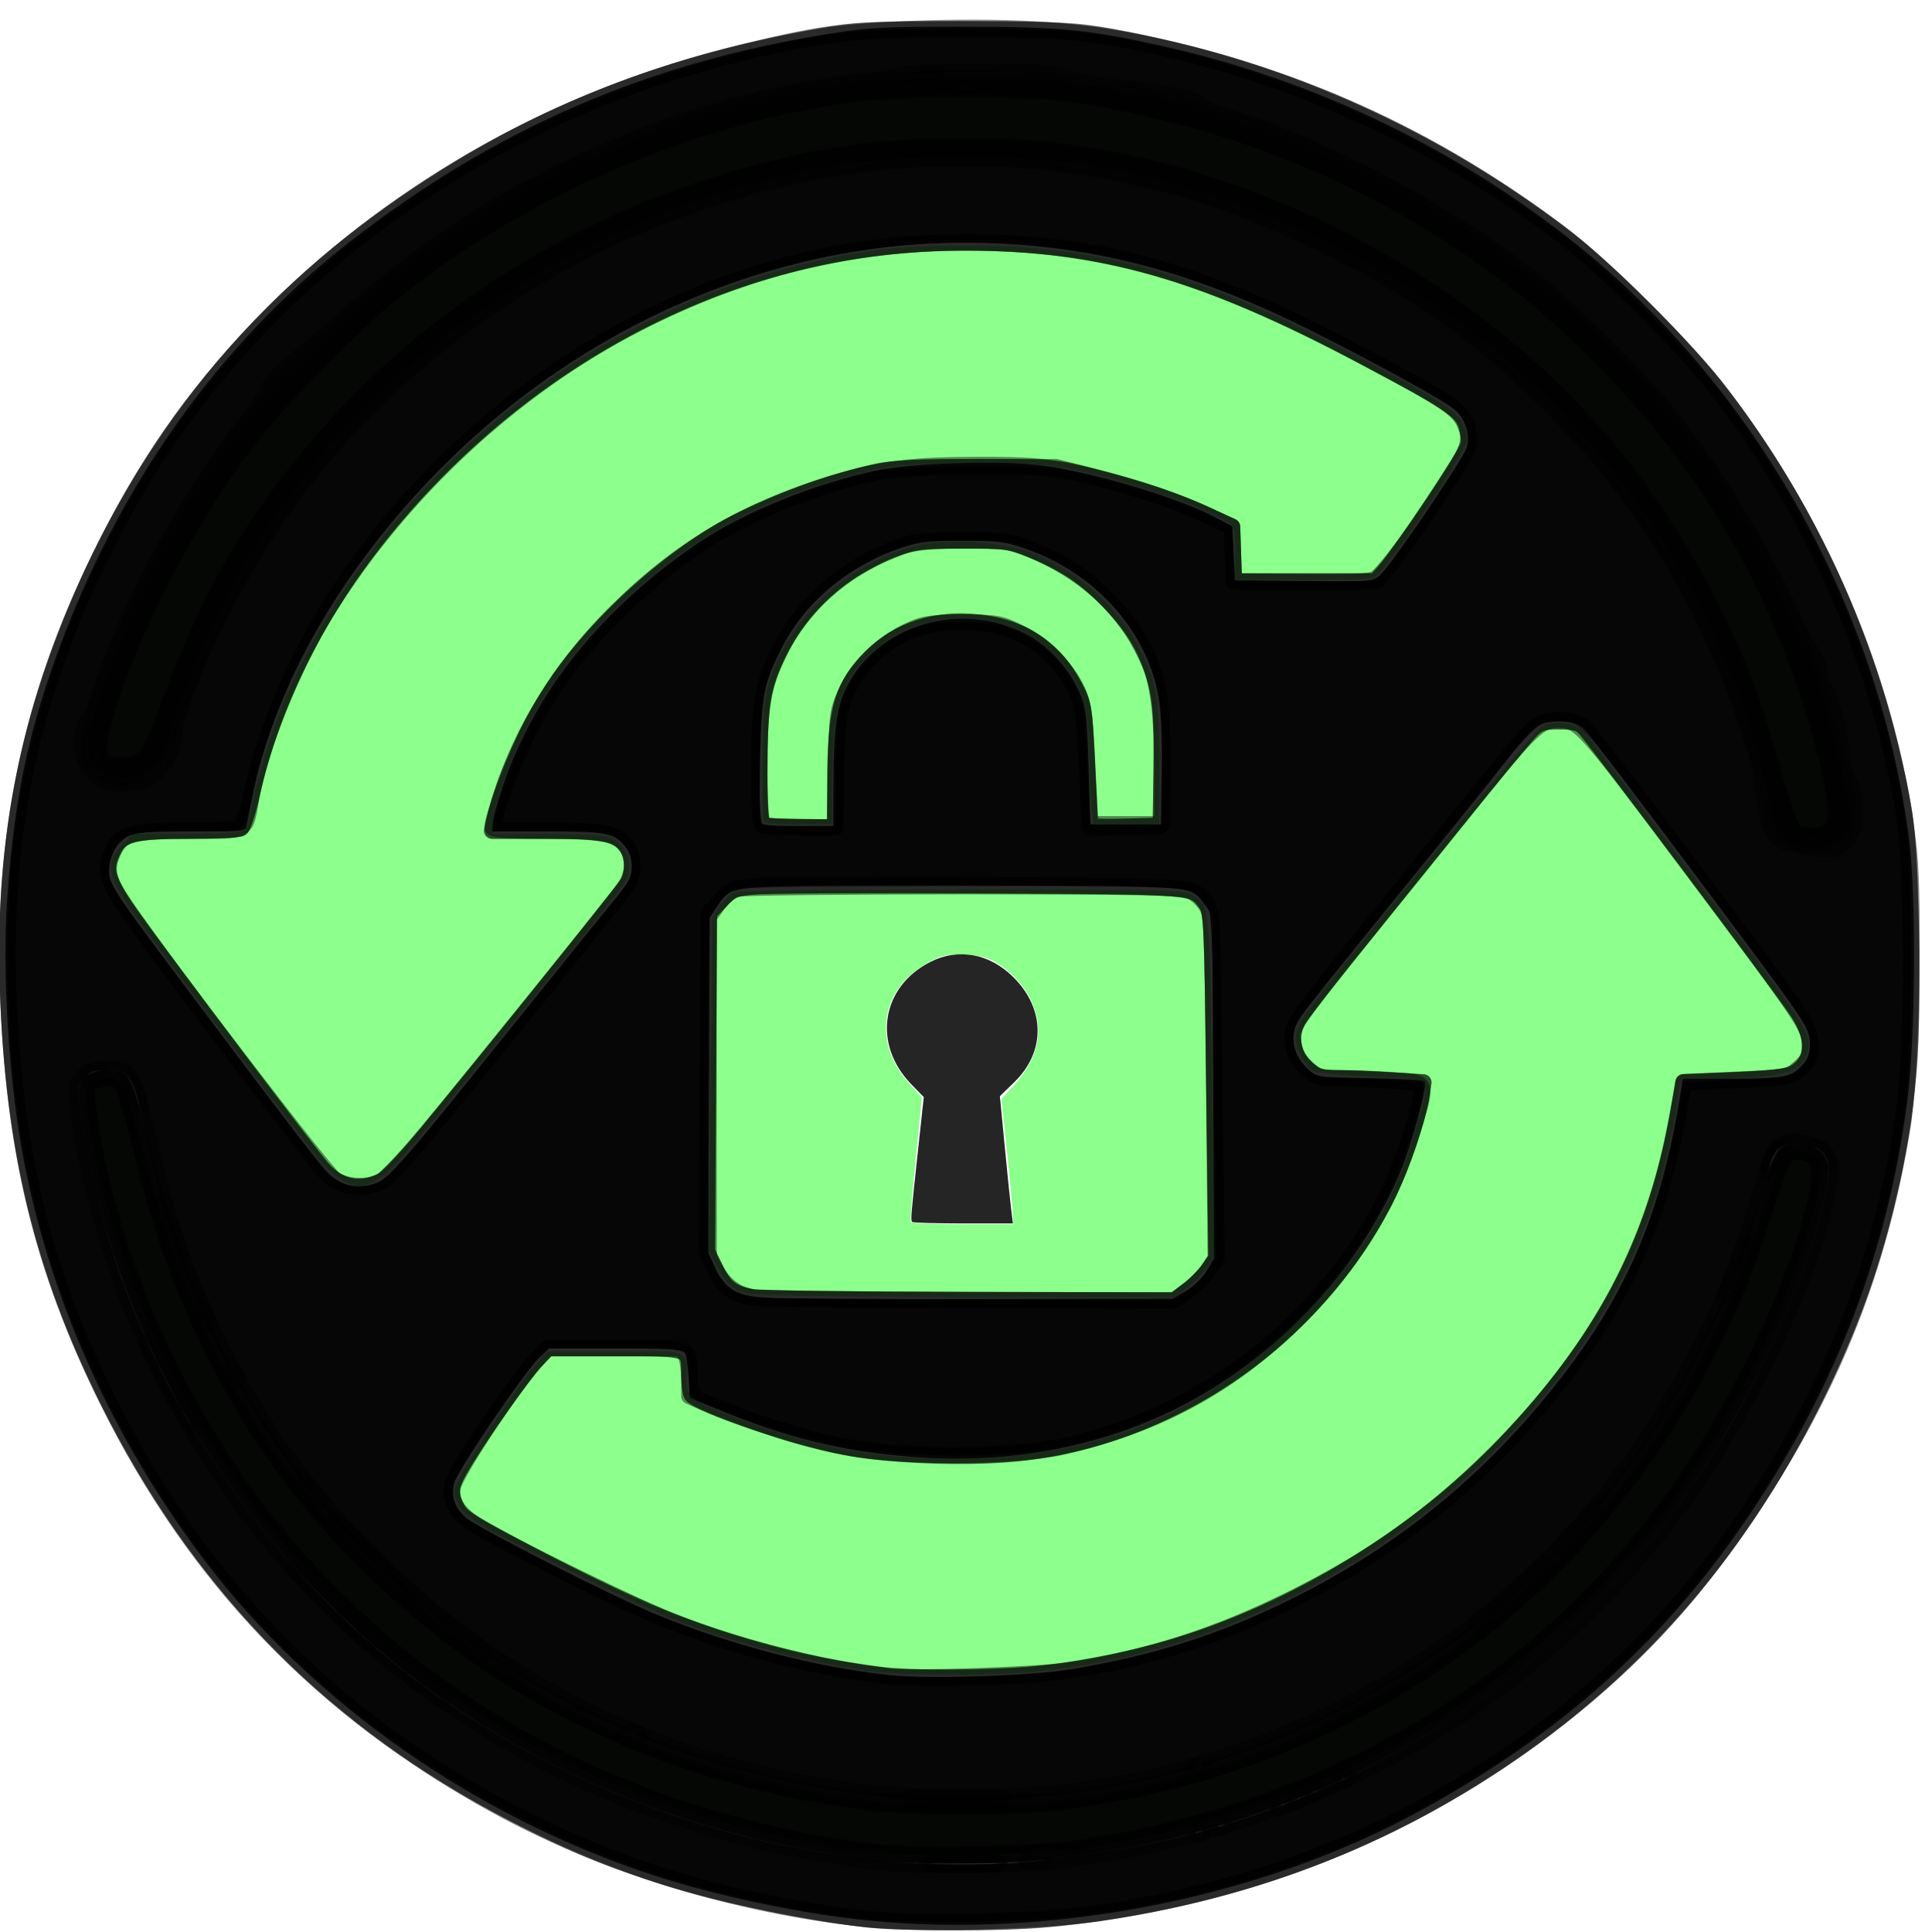 <?xml version="1.0" encoding="UTF-8" standalone="no"?>
<!-- Created with Inkscape (http://www.inkscape.org/) -->

<svg
   xmlns:dc="http://purl.org/dc/elements/1.1/"
   xmlns:cc="http://creativecommons.org/ns#"
   xmlns:rdf="http://www.w3.org/1999/02/22-rdf-syntax-ns#"
   xmlns:svg="http://www.w3.org/2000/svg"
   xmlns="http://www.w3.org/2000/svg"
   xmlns:sodipodi="http://sodipodi.sourceforge.net/DTD/sodipodi-0.dtd"
   xmlns:inkscape="http://www.inkscape.org/namespaces/inkscape"
   version="1.1"
   id="svg869"
   width="128"
   height="128"
   viewBox="0 0 128 128"
   sodipodi:docname="lock_switch_active.svg"
   inkscape:version="0.92.5 (2060ec1f9f, 2020-04-08)">
  <defs
     id="defs873" />
  <sodipodi:namedview
     pagecolor="#ffffff"
     bordercolor="#666666"
     borderopacity="1"
     objecttolerance="10"
     gridtolerance="10"
     guidetolerance="10"
     inkscape:pageopacity="0"
     inkscape:pageshadow="2"
     inkscape:window-width="1848"
     inkscape:window-height="1016"
     id="namedview871"
     showgrid="false"
     inkscape:zoom="4.7546099"
     inkscape:cx="54.003768"
     inkscape:cy="47.433837"
     inkscape:window-x="72"
     inkscape:window-y="27"
     inkscape:window-maximized="1"
     inkscape:current-layer="g871"
     fit-margin-top="0"
     fit-margin-left="0"
     fit-margin-right="0"
     fit-margin-bottom="0" />
  <g
     id="g871">
    <path
       sodipodi:nodetypes="ssssssssssscsssssscccscccsssssscsssscssccscssccssccccsssscccscsccssccccccccsscccccscccsccscscsscscccssscscsssssscccscccsssscsccssccccssssssssssccsccssssccccccccsccsccc"
       style="fill:#252525;stroke-width:0.188"
       d="M 57.557,127.242 C 53.13,126.803 47.594,125.641 43.355,124.262 31.564,120.427 20.714,112.831 13.581,103.419 7.319,95.154 3.103,85.648 1.411,75.977 0.559,71.109 0.156,64.267 0.459,59.797 0.865,53.8 1.632,49.665 3.21,44.96 7.192,33.089 14.061,23.124 23.15,16.034 32.812,8.498 43.011,4.094 55.208,2.192 c 2.409,-0.376 3.421,-0.425 8.655,-0.423 6.425,0.003 8.252,0.183 13.266,1.306 9.928,2.224 19.42,6.783 27.341,13.133 11.834,9.487 19.919,23.89 21.986,39.167 0.519,3.839 0.463,13.394 -0.105,17.685 -1.295,9.794 -4.619,18.558 -10.238,26.997 -5.654,8.491 -12.497,14.685 -21.965,19.882 -10.536,5.783 -24.275,8.525 -36.591,7.302 z m 11.197,-3.938 c 8.101,-0.79 15.332,-2.849 22.013,-6.27 11.507,-5.891 20.147,-14.67 25.873,-26.288 2.353,-4.774 3.912,-9.071 4.448,-12.258 0.202,-1.199 0.191,-1.4 -0.1,-1.843 -0.397,-0.606 -1.009,-0.857 -2.092,-0.857 -1.015,0 -1.327,0.291 -1.677,1.564 -1.001,3.642 -1.315,4.674 -1.916,6.299 -1.052,2.844 -3.255,7.258 -5.026,10.073 -5.676,9.021 -12.512,15.188 -22.048,19.89 -6.779,3.343 -13.349,5.035 -21.884,5.634 -6.537,0.459 -15.324,-0.956 -22.426,-3.61 C 32.433,111.346 22.825,103.428 16.638,93.159 13.095,87.277 11.057,81.979 9.58,74.807 8.839,71.21 8.635,70.898 7.024,70.898 c -0.759,0 -1.032,0.093 -1.425,0.486 -0.457,0.457 -0.479,0.561 -0.36,1.74 0.317,3.159 1.624,8.469 2.958,12.021 3.909,10.406 10.731,19.651 19.26,26.1 11.755,8.888 27.292,13.425 41.297,12.059 z m 2.164,-12.709 c 5.822,-0.966 10.494,-2.501 15.498,-5.092 6.287,-3.256 11.553,-7.53 16.052,-13.029 5.175,-6.326 7.614,-11.887 8.904,-20.306 l 0.108,-0.706 h 3.293 c 3.569,0 4.009,-0.098 4.763,-1.056 0.271,-0.345 0.393,-0.772 0.393,-1.378 0,-0.863 -0.128,-1.05 -7.306,-10.652 -4.019,-5.375 -7.491,-9.935 -7.717,-10.134 -0.59,-0.519 -2.203,-0.61 -2.973,-0.168 -0.326,0.187 -1.249,1.187 -2.051,2.222 -0.802,1.035 -2.869,3.617 -4.593,5.738 -7.557,9.299 -8.874,10.945 -9.227,11.523 -0.664,1.089 -0.419,2.334 0.657,3.341 0.494,0.462 0.566,0.471 4.016,0.529 1.932,0.032 3.578,0.123 3.658,0.201 0.22,0.217 -0.865,4.234 -1.635,6.055 -2.516,5.951 -7.191,11.224 -12.983,14.645 -5.59,3.302 -12.275,4.75 -19.361,4.196 -4.668,-0.365 -8.182,-1.222 -12.825,-3.128 l -1.881,-0.772 -0.094,-1.409 c -0.052,-0.775 -0.163,-1.515 -0.246,-1.644 -0.115,-0.177 -1.241,-0.235 -4.565,-0.235 h -4.413 l -0.649,0.611 c -0.985,0.928 -5.53,7.629 -5.666,8.354 -0.17,0.908 0.053,1.566 0.754,2.219 0.664,0.618 9.835,5.288 12.622,6.426 5.015,2.049 10.49,3.476 15.428,4.022 2.63,0.291 9.278,0.085 12.041,-0.374 z m 7.662,-25.074 c 0.552,-0.324 1.071,-0.833 1.368,-1.341 l 0.48,-0.818 -0.051,-11.374 -0.051,-11.374 -0.507,-0.664 c -1.029,-1.348 -0.189,-1.282 -16.144,-1.282 -16.077,0 -15.187,-0.076 -16.15,1.38 l -0.501,0.756 -0.053,11.085 -0.053,11.085 0.452,0.987 c 0.664,1.45 1.354,1.868 3.322,2.008 0.88,0.063 7.314,0.105 14.299,0.094 l 12.7,-0.02 z M 60.437,80.956 c -0.113,-0.113 -0.096,-0.317 0.409,-4.978 l 0.357,-3.293 -0.824,-0.847 c -2.589,-2.659 -2.005,-6.442 1.25,-8.103 1.86,-0.949 3.936,-0.567 5.517,1.014 2.111,2.111 2.133,4.922 0.056,6.946 l -0.957,0.932 0.32,3.321 c 0.176,1.827 0.37,3.723 0.432,4.215 l 0.111,0.894 h -3.285 c -1.807,0 -3.331,-0.046 -3.387,-0.101 z M 24.984,78.353 c 0.827,-0.346 1.935,-1.623 8.424,-9.713 3.03,-3.777 6.168,-7.665 6.975,-8.64 1.315,-1.589 1.466,-1.854 1.466,-2.562 0,-0.515 -0.136,-0.962 -0.393,-1.288 -0.767,-0.975 -1.163,-1.056 -5.148,-1.056 H 32.63 v -0.494 c 0,-0.271 0.291,-1.364 0.647,-2.427 2.123,-6.344 6.604,-11.921 13.07,-16.266 2.916,-1.96 7.55,-3.846 11.588,-4.715 2.392,-0.515 8.235,-0.715 10.946,-0.373 3.573,0.45 9.285,2.16 11.819,3.539 l 0.941,0.512 0.094,1.787 0.094,1.787 4.533,0.05 c 4.334,0.048 4.555,0.033 5.026,-0.338 0.63,-0.496 5.581,-7.787 5.796,-8.536 0.221,-0.772 -0.09,-1.811 -0.724,-2.414 C 95.9,26.672 91.251,24.109 86.765,21.862 78.75,17.846 71.79,16.089 63.862,16.082 51.301,16.07 38.615,21.536 29.244,30.996 22.678,37.625 18.22,45.374 16.733,52.742 c -0.167,0.828 -0.343,1.696 -0.391,1.928 -0.087,0.421 -0.106,0.423 -3.668,0.423 -2.865,0 -3.693,0.058 -4.144,0.291 -0.8,0.414 -1.298,1.324 -1.299,2.377 -6.961e-4,0.865 0.114,1.033 6.616,9.689 3.639,4.845 6.959,9.222 7.376,9.728 1.132,1.37 2.366,1.756 3.759,1.174 z m 96.553,-23.156 c 0.572,-0.572 0.571,-0.668 -0.015,-3.672 -0.911,-4.674 -2.412,-8.879 -4.918,-13.779 C 110.097,25.022 99.089,15.244 85.028,9.698 72.882,4.907 60.489,4.269 48.058,7.795 37.874,10.684 28.571,16.08 21.334,23.297 c -3.126,3.117 -4.948,5.332 -7.464,9.071 -3.462,5.145 -7.58,14.642 -7.58,17.483 0,0.882 0.397,1.103 1.977,1.103 1.536,0 1.786,-0.318 2.881,-3.669 C 15.273,34.671 24.096,24.092 36.223,17.22 47.612,10.766 60.558,8.386 72.705,10.514 c 13.309,2.331 26.431,9.994 34.415,20.097 5.173,6.547 8.762,13.947 10.456,21.558 0.275,1.237 0.579,2.397 0.676,2.577 0.317,0.593 0.987,0.911 1.916,0.911 0.713,0 1.007,-0.099 1.369,-0.462 z M 55.214,51.942 c 0.008,-3.53 0.211,-5.08 0.832,-6.349 2.043,-4.177 7.487,-5.839 11.861,-3.623 1.587,0.804 3.036,2.406 3.701,4.093 0.353,0.895 0.423,1.545 0.517,4.798 l 0.109,3.763 h 2.352 2.352 l 0.055,-3.198 c 0.03,-1.759 -0.032,-3.86 -0.139,-4.669 -0.62,-4.694 -4.098,-8.74 -8.948,-10.408 -1.361,-0.468 -1.757,-0.518 -4.139,-0.519 -2.331,-0.001 -2.8,0.054 -4.076,0.482 -3.393,1.137 -6.334,3.568 -7.816,6.46 -1.283,2.504 -1.404,3.107 -1.511,7.471 -0.052,2.143 -0.045,4.027 0.016,4.186 0.092,0.24 0.518,0.29 2.469,0.29 h 2.358 l 0.006,-2.775 z"
       id="path881"
       inkscape:connector-curvature="0" />
    <path
       inkscape:connector-curvature="0"
       id="path979"
       d="M 22.855,78.29 C 22.508,78.134 21.88,77.641 21.46,77.194 20.539,76.212 10.254,62.58 8.583,60.125 7.094,57.937 6.996,57.074 8.111,55.958 l 0.715,-0.715 3.334,-0.003 c 1.833,-0.002 3.535,-0.057 3.782,-0.123 0.374,-0.1 0.506,-0.42 0.803,-1.943 0.524,-2.687 1.812,-6.38 3.168,-9.084 6.526,-13.012 18.939,-23.006 32.913,-26.498 3.937,-0.984 6.83,-1.334 11.042,-1.337 9.013,-0.007 15.694,1.881 26.079,7.368 5.24,2.769 6.559,3.607 6.94,4.41 0.174,0.367 0.317,0.849 0.317,1.07 0,0.681 -4.88,8.047 -5.928,8.946 -0.379,0.326 -0.946,0.368 -4.927,0.368 h -4.499 l -0.003,-1.63 c -0.002,-0.896 -0.073,-1.736 -0.158,-1.865 -0.406,-0.619 -3.802,-2.006 -7.328,-2.994 -4.292,-1.202 -5.586,-1.352 -10.703,-1.237 -4.312,0.097 -4.792,0.148 -7.046,0.747 -5.66,1.503 -9.533,3.475 -13.787,7.017 -3.401,2.832 -6.145,6.234 -8.029,9.953 -1.131,2.234 -2.161,5.158 -2.161,6.139 v 0.697 h 3.544 c 1.985,0 3.829,0.099 4.193,0.226 1.227,0.428 1.712,2.045 0.944,3.145 -0.544,0.778 -11.675,14.549 -13.425,16.61 -1.883,2.216 -2.558,2.856 -3.313,3.141 -0.746,0.282 -0.943,0.273 -1.721,-0.076 z"
       style="opacity:0.45;fill:#00ff00;fill-opacity:1;stroke:none;stroke-width:1.085;stroke-linecap:butt;stroke-linejoin:round;stroke-miterlimit:2;stroke-dasharray:none;stroke-opacity:1;paint-order:normal" />
    <path
       inkscape:connector-curvature="0"
       id="path981"
       d="m 57.138,110.646 c -4.019,-0.62 -8.884,-1.927 -12.581,-3.381 -2.135,-0.84 -10.934,-5.169 -12.779,-6.287 -1.184,-0.718 -1.667,-1.383 -1.667,-2.295 0,-0.52 3.995,-6.675 5.362,-8.262 l 0.77,-0.894 h 4.483 c 4.982,0 4.738,-0.076 4.738,1.476 0,1.57 0.166,1.731 2.872,2.778 5.89,2.279 10.351,3.05 16.369,2.83 8.702,-0.318 15.335,-3.168 21.366,-9.18 4.064,-4.051 6.392,-7.869 7.753,-12.717 0.989,-3.521 1.266,-3.196 -2.878,-3.377 -1.938,-0.085 -3.694,-0.244 -3.902,-0.354 -0.567,-0.3 -1.196,-1.454 -1.197,-2.195 -4.2e-4,-0.36 0.242,-1.012 0.539,-1.45 1.453,-2.142 15.269,-18.982 15.754,-19.203 1.012,-0.461 2.349,-0.237 2.95,0.494 0.642,0.781 11.79,15.628 12.864,17.132 1.686,2.362 1.988,2.981 1.833,3.756 -0.302,1.508 -1.454,1.889 -5.765,1.91 l -2.635,0.013 -0.382,2.261 c -1.333,7.889 -4.469,14.147 -10.38,20.716 -8.26,9.179 -20.316,15.291 -32.246,16.347 -3.318,0.294 -8.964,0.235 -11.242,-0.116 z"
       style="opacity:0.45;fill:#00ff00;fill-opacity:1;stroke:none;stroke-width:1.085;stroke-linecap:butt;stroke-linejoin:round;stroke-miterlimit:2;stroke-dasharray:none;stroke-opacity:1;paint-order:normal" />
    <path
       inkscape:connector-curvature="0"
       id="path983"
       d="m 49.577,85.714 c -1.034,-0.242 -1.499,-0.655 -2.122,-1.883 l -0.489,-0.963 0.113,-11.025 0.113,-11.025 0.503,-0.785 c 0.287,-0.447 0.752,-0.854 1.081,-0.946 0.318,-0.089 7.113,-0.162 15.1,-0.162 13.52,0 14.561,0.026 15.088,0.371 1.203,0.789 1.162,0.393 1.325,12.594 l 0.151,11.282 -0.481,0.779 c -0.265,0.428 -0.861,1.054 -1.325,1.39 l -0.843,0.611 -13.692,-0.021 c -7.568,-0.012 -14.064,-0.108 -14.523,-0.216 z m 17.539,-5.179 c -0.007,-0.318 -0.182,-2.187 -0.389,-4.154 l -0.376,-3.575 0.825,-0.906 c 1.661,-1.824 2.039,-3.686 1.14,-5.615 -0.534,-1.147 -1.706,-2.304 -2.796,-2.759 -0.381,-0.159 -1.244,-0.289 -1.917,-0.289 -1.009,0 -1.427,0.121 -2.365,0.684 -2.958,1.775 -3.398,5.263 -0.993,7.872 l 0.833,0.903 -0.41,4.051 c -0.225,2.228 -0.373,4.122 -0.327,4.209 0.045,0.087 1.591,0.158 3.435,0.158 h 3.353 z"
       style="opacity:0.45;fill:#00ff00;fill-opacity:1;stroke:none;stroke-width:1.085;stroke-linecap:butt;stroke-linejoin:round;stroke-miterlimit:2;stroke-dasharray:none;stroke-opacity:1;paint-order:normal" />
    <path
       inkscape:connector-curvature="0"
       id="path985"
       d="m 50.653,54.472 c -0.222,-0.222 -0.163,-7.043 0.072,-8.297 0.84,-4.48 5.108,-8.797 9.878,-9.99 2.079,-0.52 5.749,-0.322 7.653,0.412 3.085,1.19 5.717,3.48 7.165,6.234 1.189,2.263 1.383,3.358 1.383,7.828 v 3.952 h -2.178 -2.178 L 72.311,53.32 c -0.074,-0.711 -0.135,-2.205 -0.135,-3.321 0,-3.434 -0.672,-5.165 -2.722,-7.008 -2.822,-2.537 -7.838,-2.73 -10.899,-0.42 -2.737,2.066 -3.41,3.89 -3.413,9.255 l -0.002,2.787 h -2.173 c -1.195,0 -2.236,-0.063 -2.314,-0.14 z"
       style="opacity:0.45;fill:#00ff00;fill-opacity:1;stroke:none;stroke-width:1.085;stroke-linecap:butt;stroke-linejoin:round;stroke-miterlimit:2;stroke-dasharray:none;stroke-opacity:1;paint-order:normal" />
    <path
       inkscape:connector-curvature="0"
       id="path987"
       d="m 63.399,9.668 c 0.205,-0.053 0.489,-0.05 0.631,0.008 0.142,0.058 -0.025,0.101 -0.372,0.097 -0.347,-0.004 -0.464,-0.051 -0.259,-0.105 z"
       style="opacity:0.45;fill:#00ff00;fill-opacity:1;stroke:none;stroke-width:1.085;stroke-linecap:butt;stroke-linejoin:round;stroke-miterlimit:2;stroke-dasharray:none;stroke-opacity:1;paint-order:normal" />
    <path
       inkscape:connector-curvature="0"
       id="path989"
       d="m 118.778,55.176 c -0.255,-0.186 -0.686,-1.443 -1.31,-3.817 -1.21,-4.601 -2.042,-6.839 -4.066,-10.943 C 109.217,31.935 103.13,24.955 95.362,19.733 77.759,7.9 57.408,6.468 38.84,15.756 c -9.154,4.579 -16.612,11.167 -21.964,19.401 -2.464,3.791 -4.133,7.274 -5.882,12.276 -1.042,2.979 -1.394,3.393 -2.883,3.393 -1.995,0 -2.142,-0.697 -0.928,-4.402 2.022,-6.172 5.91,-13.304 10.038,-18.418 1.904,-2.358 6.551,-6.988 8.789,-8.757 C 38.021,9.758 53.34,4.767 67.327,5.791 86.009,7.158 103.425,17.282 113.507,32.634 c 3.599,5.48 6.401,12.056 7.764,18.218 0.646,2.92 0.678,3.782 0.156,4.254 -0.468,0.424 -2.106,0.467 -2.649,0.07 z"
       style="opacity:0.45;fill:#00ff00;fill-opacity:1;stroke:none;stroke-width:1.085;stroke-linecap:butt;stroke-linejoin:round;stroke-miterlimit:2;stroke-dasharray:none;stroke-opacity:1;paint-order:normal" />
    <path
       inkscape:connector-curvature="0"
       id="path991"
       d="M 57.453,123.073 C 42.584,121.262 29.022,114.367 19.661,103.858 14.883,98.494 10.711,91.629 8.349,85.244 6.914,81.363 5.293,74.588 5.293,72.469 c 0,-0.9 0.662,-1.452 1.735,-1.448 1.509,0.005 1.609,0.175 2.576,4.367 1.748,7.583 3.797,12.729 7.314,18.373 7.04,11.298 18.049,19.547 31.098,23.302 7.187,2.068 14.202,2.733 21.169,2.006 7.353,-0.767 13.189,-2.454 19.595,-5.665 8.769,-4.395 15.115,-9.989 20.533,-18.098 3.406,-5.098 5.712,-10.042 7.455,-15.98 0.482,-1.642 1.021,-3.068 1.219,-3.224 0.591,-0.465 2.144,-0.182 2.728,0.497 0.415,0.483 0.471,0.712 0.351,1.44 -0.903,5.489 -4.747,14.117 -9.099,20.426 -2.796,4.053 -7.259,8.855 -11.048,11.884 -8.883,7.104 -19.238,11.349 -31.056,12.732 -3.163,0.37 -9.342,0.366 -12.41,-0.007 z"
       style="opacity:0.45;fill:#00ff00;fill-opacity:1;stroke:none;stroke-width:1.085;stroke-linecap:butt;stroke-linejoin:round;stroke-miterlimit:2;stroke-dasharray:none;stroke-opacity:1;paint-order:normal" />
    <path
       inkscape:connector-curvature="0"
       id="path827"
       d="m 119.323,55.305 c -0.621,-0.121 -0.789,-0.528 -2.108,-5.111 -1.258,-4.369 -2.058,-6.413 -4.047,-10.332 C 108.915,31.483 103.031,24.843 95.206,19.594 87.529,14.444 79.111,11.203 70.283,9.998 67.686,9.644 59.801,9.636 57.348,9.985 51.929,10.756 45.825,12.484 41.258,14.539 31.103,19.11 22.823,26.071 16.933,34.99 14.478,38.708 13.198,41.37 10.752,47.84 9.869,50.176 9.384,50.723 8.203,50.717 7.702,50.714 7.126,50.646 6.923,50.566 6.364,50.343 6.457,49.035 7.195,46.731 9.002,41.089 12.34,34.692 16.222,29.429 c 1.551,-2.103 6.915,-7.667 9.262,-9.608 7.462,-6.171 17.615,-11.007 27.132,-12.925 4.139,-0.834 5.72,-0.973 11.042,-0.973 5.496,0 6.99,0.141 11.543,1.086 18.706,3.884 34.746,16.417 42.298,33.049 2.798,6.163 4.845,14.116 3.84,14.925 -0.342,0.275 -1.392,0.443 -2.016,0.322 z"
       style="opacity:0.45;fill:#000000;fill-opacity:1;stroke:#000000;stroke-width:1.085;stroke-linecap:butt;stroke-linejoin:round;stroke-miterlimit:2;stroke-dasharray:none;stroke-opacity:1;paint-order:normal" />
    <path
       inkscape:connector-curvature="0"
       id="path829"
       d="m 119.153,55.245 c -0.53,-0.214 -0.809,-0.924 -1.968,-5 -1.118,-3.931 -1.687,-5.478 -3.17,-8.615 C 108.442,29.838 99.875,21.248 87.845,15.388 71.778,7.563 54.645,7.741 38.568,15.898 c -5.788,2.937 -10.013,5.98 -14.467,10.42 -6.356,6.336 -10.031,12.306 -13.422,21.802 -0.315,0.883 -0.791,1.809 -1.057,2.059 -0.589,0.553 -1.708,0.76 -2.489,0.46 -0.511,-0.196 -0.578,-0.331 -0.578,-1.155 0,-1.641 1.691,-6.258 3.921,-10.706 3.385,-6.751 6.944,-11.468 12.905,-17.1 C 31.52,13.985 43.343,8.357 55.665,6.308 58.984,5.756 68.328,5.755 71.65,6.307 c 9.455,1.571 17.627,4.722 25.053,9.66 3.791,2.521 5.832,4.202 9.241,7.611 5.455,5.455 9.08,10.726 11.968,17.4 2.126,4.913 4.135,12.096 3.78,13.512 -0.194,0.775 -1.516,1.168 -2.539,0.755 z"
       style="opacity:0.45;fill:#000000;fill-opacity:1;stroke:#000000;stroke-width:1.085;stroke-linecap:butt;stroke-linejoin:round;stroke-miterlimit:2;stroke-dasharray:none;stroke-opacity:1;paint-order:normal" />
    <path
       inkscape:connector-curvature="0"
       id="path831"
       d="m 118.909,55.086 c -0.395,-0.341 -1.211,-2.676 -2.333,-6.678 -0.69,-2.458 -1.423,-4.261 -3.167,-7.782 C 108.996,31.716 102.715,24.549 94.785,19.373 84.954,12.956 74.781,9.798 64.015,9.821 c -5.879,0.013 -9.789,0.511 -14.344,1.829 -5.071,1.468 -7.553,2.491 -13.671,5.639 -1.21,0.623 -4.782,2.979 -6.515,4.299 -2.504,1.906 -5.816,4.989 -7.787,7.248 -1.718,1.969 -4.738,5.981 -4.997,6.637 -0.069,0.174 -0.336,0.599 -0.595,0.946 -0.259,0.347 -1.026,1.719 -1.704,3.05 -1.164,2.282 -1.416,2.838 -2.098,4.627 -0.154,0.405 -0.374,0.925 -0.487,1.157 -0.113,0.231 -0.497,1.223 -0.853,2.203 C 9.891,50.412 9.519,50.817 7.87,50.824 6.851,50.828 6.292,50.176 6.468,49.189 7.365,44.144 12.224,34.458 16.83,28.532 19.016,25.72 24.611,20.281 27.541,18.122 37.44,10.823 48.544,6.672 60.491,5.805 72.214,4.954 85.786,8.728 96.635,15.854 c 12.679,8.329 21.923,21.744 24.787,35.974 0.239,1.187 0.375,2.398 0.301,2.689 -0.229,0.911 -2.003,1.269 -2.814,0.568 z"
       style="opacity:0.45;fill:#000000;fill-opacity:1;stroke:#000000;stroke-width:1.085;stroke-linecap:butt;stroke-linejoin:round;stroke-miterlimit:2;stroke-dasharray:none;stroke-opacity:1;paint-order:normal" />
    <path
       inkscape:connector-curvature="0"
       id="path833"
       d="m 118.925,55.359 c -0.205,-0.121 -0.404,-0.362 -0.441,-0.536 -0.038,-0.174 -0.151,-0.345 -0.251,-0.382 -0.101,-0.036 -0.131,-0.202 -0.067,-0.368 0.064,-0.166 0.007,-0.302 -0.126,-0.302 -0.133,0 -0.223,-0.118 -0.2,-0.263 0.023,-0.145 -0.011,-0.405 -0.077,-0.578 -0.066,-0.174 -0.273,-0.964 -0.462,-1.757 C 114.754,40.447 107.823,29.584 99.097,22.642 90.973,16.179 81.314,11.894 71.292,10.307 67.95,9.778 59.809,9.774 56.401,10.3 c -6.011,0.928 -11.618,2.696 -17.161,5.409 -8.966,4.39 -16.54,10.945 -21.863,18.923 -2.718,4.074 -4.377,7.52 -6.497,13.501 -0.315,0.89 -0.803,1.865 -1.083,2.167 -0.28,0.302 -0.509,0.478 -0.509,0.391 0,-0.087 -0.114,-0.044 -0.252,0.094 C 8.643,51.179 7.51,51.081 6.899,50.601 6.213,50.061 6.189,49.412 6.776,47.32 7.569,44.493 11.283,36.139 11.839,35.928 c 0.103,-0.039 0.133,-0.157 0.068,-0.263 -0.065,-0.106 -0.029,-0.192 0.081,-0.192 0.11,0 0.259,-0.237 0.332,-0.526 0.073,-0.289 0.23,-0.526 0.351,-0.526 0.12,0 0.166,-0.085 0.102,-0.188 -0.064,-0.104 0.031,-0.245 0.211,-0.314 0.18,-0.069 0.269,-0.221 0.197,-0.338 -0.072,-0.116 -0.031,-0.212 0.092,-0.212 0.123,0 0.223,-0.142 0.223,-0.315 0,-0.174 0.1,-0.315 0.223,-0.315 0.123,0 0.164,-0.095 0.092,-0.212 -0.072,-0.116 0.017,-0.269 0.198,-0.338 0.181,-0.069 0.329,-0.258 0.329,-0.419 0,-0.161 0.095,-0.293 0.21,-0.293 0.116,0 0.21,-0.142 0.21,-0.315 0,-0.174 0.095,-0.315 0.21,-0.315 0.116,0 0.21,-0.106 0.21,-0.235 0,-0.313 2.003,-2.901 2.705,-3.496 0.305,-0.259 0.555,-0.545 0.555,-0.637 0,-0.326 5.924,-6.036 7.906,-7.62 2.74,-2.191 7.193,-5.128 7.425,-4.896 0.071,0.071 0.128,0.024 0.128,-0.103 0,-0.127 0.331,-0.352 0.736,-0.498 0.405,-0.146 0.736,-0.347 0.736,-0.447 0,-0.099 0.095,-0.122 0.21,-0.051 0.116,0.071 0.21,0.024 0.21,-0.105 0,-0.129 0.095,-0.177 0.21,-0.105 0.116,0.071 0.21,0.024 0.21,-0.105 0,-0.129 0.095,-0.177 0.21,-0.105 0.116,0.071 0.21,0.024 0.21,-0.105 0,-0.129 0.095,-0.177 0.21,-0.105 0.116,0.071 0.21,0.024 0.21,-0.105 0,-0.129 0.095,-0.177 0.21,-0.105 0.116,0.071 0.21,0.024 0.21,-0.105 0,-0.129 0.095,-0.177 0.21,-0.105 0.116,0.071 0.21,0.024 0.21,-0.105 0,-0.129 0.095,-0.177 0.21,-0.105 0.116,0.071 0.21,0.024 0.21,-0.105 0,-0.129 0.095,-0.177 0.21,-0.105 0.116,0.071 0.21,0.03 0.21,-0.093 0,-0.123 0.071,-0.208 0.158,-0.19 0.087,0.018 0.584,-0.164 1.104,-0.405 0.521,-0.241 1.088,-0.469 1.262,-0.506 0.174,-0.037 0.363,-0.12 0.421,-0.184 0.111,-0.123 1.934,-0.832 2.371,-0.923 0.142,-0.029 0.535,-0.167 0.875,-0.306 2.043,-0.835 6.922,-2.042 10.777,-2.666 2.737,-0.443 10.69,-0.631 13.318,-0.315 1.099,0.132 2.466,0.29 3.037,0.35 0.572,0.06 1.121,0.16 1.221,0.222 0.1,0.062 0.573,0.157 1.052,0.212 0.479,0.055 1.029,0.185 1.223,0.289 0.194,0.104 0.397,0.145 0.45,0.091 0.148,-0.148 5.053,1.241 7.319,2.071 15.436,5.658 27.365,16.247 34.026,30.202 0.63,1.32 1.163,2.503 1.185,2.629 0.021,0.126 0.156,0.442 0.299,0.702 0.143,0.26 0.207,0.473 0.143,0.473 -0.065,0 0.038,0.237 0.227,0.526 0.189,0.289 0.275,0.526 0.189,0.526 -0.085,0 -0.037,0.142 0.107,0.315 0.144,0.174 0.191,0.315 0.105,0.315 -0.086,0 -0.039,0.142 0.105,0.315 0.144,0.174 0.191,0.315 0.105,0.315 -0.086,0 -0.059,0.118 0.061,0.263 0.12,0.145 0.226,0.334 0.236,0.421 0.037,0.33 0.121,0.593 0.409,1.291 0.138,0.334 0.202,0.657 0.142,0.717 -0.06,0.06 -0.017,0.22 0.095,0.355 0.112,0.135 0.459,1.532 0.77,3.104 0.541,2.731 0.55,2.882 0.205,3.408 -0.198,0.303 -0.451,0.494 -0.561,0.426 -0.111,-0.068 -0.201,-0.048 -0.202,0.046 -0.001,0.25 -1.61,0.227 -2.045,-0.03 z"
       style="opacity:0.45;fill:#000000;fill-opacity:1;stroke:#000000;stroke-width:1.085;stroke-linecap:butt;stroke-linejoin:round;stroke-miterlimit:2;stroke-dasharray:none;stroke-opacity:1;paint-order:normal" />
    <path
       inkscape:connector-curvature="0"
       id="path835"
       d="m 120,55.684 c -0.592,-0.072 -1.216,-0.247 -1.386,-0.389 -0.171,-0.142 -0.388,-0.188 -0.483,-0.102 -0.095,0.086 -0.111,-0.015 -0.036,-0.223 0.081,-0.226 0.052,-0.327 -0.072,-0.25 -0.225,0.139 -0.637,-0.754 -0.613,-1.33 0.012,-0.287 0.049,-0.275 0.196,0.066 0.302,0.703 0.229,0.091 -0.214,-1.788 C 116.23,46.745 113.393,40.073 110.551,35.579 107.628,30.957 103.343,26.129 99.202,22.789 91.202,16.337 80.983,11.815 71.019,10.318 67.639,9.81 60.033,9.801 56.758,10.301 42.028,12.55 28.976,19.904 20.11,30.951 16.077,35.977 12.647,42.547 10.449,49.46 c -0.074,0.231 0.057,0.089 0.291,-0.315 0.496,-0.859 0.596,-0.487 0.118,0.438 -0.178,0.345 -0.409,0.575 -0.511,0.512 -0.103,-0.064 -0.255,-0.005 -0.339,0.131 -0.095,0.154 -0.061,0.19 0.091,0.096 0.342,-0.211 0.303,0.194 -0.046,0.484 -0.159,0.132 -0.466,0.182 -0.684,0.111 -0.287,-0.094 -0.319,-0.074 -0.114,0.072 0.398,0.285 -0.176,0.479 -1.297,0.438 l -0.877,-0.032 0.946,-0.147 0.946,-0.147 -0.999,-0.032 c -0.672,-0.021 -1.131,-0.163 -1.402,-0.435 -0.222,-0.222 -0.458,-0.348 -0.526,-0.28 -0.067,0.067 -0.109,-0.437 -0.093,-1.122 0.028,-1.18 0.038,-1.201 0.18,-0.403 0.114,0.637 0.158,0.704 0.18,0.274 0.044,-0.842 0.998,-3.751 2.09,-6.373 2.723,-6.54 6.501,-12.644 10.53,-17.015 1.121,-1.216 1.173,-1.3 0.282,-0.45 -0.602,0.574 -1.094,0.949 -1.094,0.833 0,-0.269 1.946,-2.193 2.156,-2.133 0.087,0.025 1.033,-0.766 2.103,-1.759 4.637,-4.3 9.238,-7.461 14.985,-10.294 C 44.911,8.193 52.746,6.044 60.187,5.652 L 63.027,5.502 60.923,5.385 c -1.389,-0.077 -0.425,-0.124 2.839,-0.137 2.718,-0.011 5.463,0.053 6.099,0.143 0.775,0.109 0.151,0.141 -1.893,0.098 l -3.05,-0.065 2.524,0.18 c 1.388,0.099 3.71,0.373 5.161,0.61 1.45,0.236 2.845,0.375 3.099,0.309 0.477,-0.125 3.515,0.526 3.328,0.713 -0.058,0.058 -0.777,-0.059 -1.597,-0.261 -0.821,-0.201 -1.534,-0.324 -1.585,-0.273 -0.051,0.051 0.64,0.264 1.535,0.473 2.273,0.532 6.227,1.859 8.974,3.011 13.477,5.654 23.943,15.186 30.27,27.57 0.866,1.694 1.874,3.838 2.241,4.763 0.743,1.875 0.934,2.196 0.751,1.262 l -0.123,-0.631 0.307,0.631 c 0.382,0.784 0.446,1.437 0.093,0.946 -0.188,-0.262 -0.206,-0.25 -0.101,0.072 0.069,0.213 0.188,0.636 0.264,0.939 0.119,0.474 0.157,0.497 0.275,0.161 0.216,-0.616 1.136,2.704 1.19,4.296 0.026,0.752 0.194,2.077 0.374,2.945 l 0.327,1.577 -0.087,-1.472 c -0.059,-0.996 -0.032,-1.268 0.084,-0.841 0.328,1.205 0.245,2.332 -0.214,2.916 -0.24,0.305 -0.547,0.541 -0.684,0.525 -0.136,-0.016 -0.732,-0.089 -1.323,-0.161 z m 1.894,-0.562 c 0.157,-0.409 0.052,-0.376 -0.406,0.13 -0.319,0.353 -0.328,0.406 -0.049,0.299 0.187,-0.072 0.392,-0.265 0.455,-0.43 z m -0.608,-5.978 c -0.189,-0.863 -0.359,-0.693 -0.184,0.184 0.074,0.37 0.178,0.628 0.232,0.574 0.054,-0.054 0.032,-0.395 -0.048,-0.758 z m -0.436,-1.562 c -0.077,-0.308 -0.181,-0.52 -0.231,-0.47 -0.05,0.05 -0.027,0.342 0.051,0.651 0.077,0.308 0.181,0.52 0.231,0.47 0.05,-0.05 0.027,-0.342 -0.051,-0.651 z"
       style="opacity:0.45;fill:#000000;fill-opacity:1;stroke:#000000;stroke-width:1.085;stroke-linecap:butt;stroke-linejoin:round;stroke-miterlimit:2;stroke-dasharray:none;stroke-opacity:1;paint-order:normal" />
    <path
       inkscape:connector-curvature="0"
       id="path837"
       d="m 57.453,127.16 c -2.5,-0.274 -7.217,-1.153 -10.12,-1.885 C 43.231,124.239 39.457,122.828 35.245,120.756 22.92,114.692 13.847,105.796 7.575,93.627 2.981,84.715 0.882,76.32 0.527,65.444 0.182,54.855 2.188,45.762 6.965,36.254 12.345,25.55 19.976,17.437 30.742,10.976 37.767,6.76 45.661,3.903 54.318,2.443 57.629,1.885 64.88,1.672 69.351,2.002 80.883,2.853 93.705,8.012 103.934,15.918 c 2.582,1.995 7.468,6.87 9.63,9.609 6.426,8.137 10.772,17.897 12.577,28.245 0.46,2.638 0.653,13.191 0.311,17.055 -0.684,7.737 -2.715,14.796 -6.349,22.065 -5.337,10.676 -12.549,18.66 -22.479,24.884 -7.486,4.692 -15.383,7.539 -24.923,8.985 -3.362,0.51 -12.142,0.74 -15.248,0.4 z m 11.388,-3.777 c 19.354,-1.912 35.879,-12.109 45.324,-27.968 3.416,-5.736 6.07,-12.04 6.891,-16.37 0.292,-1.538 0.295,-1.816 0.024,-2.339 -0.322,-0.623 -1.239,-1.061 -2.221,-1.061 -1.073,0 -1.417,0.548 -2.308,3.681 -1.083,3.807 -2.055,6.296 -3.777,9.675 -4.665,9.15 -10.65,15.94 -18.619,21.124 -14.232,9.258 -31.487,11.495 -47.865,6.204 C 37.703,113.554 30.381,108.988 24.009,102.433 19.781,98.084 17.166,94.343 14.325,88.579 12.383,84.64 11.083,80.886 9.929,75.892 9.067,72.162 8.702,71.16 8.123,70.938 7.389,70.656 6.184,70.813 5.61,71.264 5.048,71.706 5.034,71.768 5.163,73.164 5.489,76.664 7.09,82.72 8.794,86.897 c 2.027,4.967 5.739,11.207 9.009,15.143 10.148,12.216 24.61,19.709 41.332,21.416 1.686,0.172 7.683,0.127 9.705,-0.073 z m -0.556,-12.419 c 13.242,-1.158 26.113,-8.213 34.723,-19.033 4.589,-5.767 7.108,-11.461 8.283,-18.725 l 0.241,-1.493 3.368,-0.139 c 1.852,-0.076 3.574,-0.244 3.825,-0.372 1.443,-0.738 1.599,-2.337 0.406,-4.145 -1.178,-1.784 -13.821,-18.607 -14.255,-18.968 -0.237,-0.196 -0.826,-0.312 -1.589,-0.312 -1.001,0 -1.313,0.092 -1.784,0.526 -0.314,0.289 -2.627,3.081 -5.14,6.205 -2.513,3.123 -5.807,7.211 -7.32,9.083 -1.514,1.873 -2.91,3.71 -3.103,4.083 -0.539,1.041 -0.296,2.236 0.626,3.081 0.664,0.609 0.881,0.684 1.978,0.684 0.678,0 2.251,0.062 3.495,0.138 l 2.263,0.138 -0.124,0.775 c -0.281,1.76 -1.26,4.655 -2.26,6.682 -3.027,6.141 -8.217,11.222 -14.561,14.257 -4.828,2.31 -9.132,3.155 -15.173,2.98 -3.993,-0.116 -6.354,-0.448 -9.464,-1.33 -2.391,-0.679 -6.669,-2.339 -6.88,-2.671 -0.088,-0.138 -0.161,-0.707 -0.163,-1.264 -0.006,-1.896 0.181,-1.826 -4.911,-1.826 H 36.296 l -0.762,0.789 c -0.877,0.908 -3.596,4.751 -4.839,6.84 -0.709,1.192 -0.828,1.549 -0.724,2.186 0.068,0.419 0.322,0.972 0.564,1.23 0.502,0.534 7.762,4.374 11.3,5.976 4.477,2.027 10.292,3.728 15.408,4.507 2.407,0.366 7.583,0.423 11.042,0.12 z M 78.729,85.468 c 0.499,-0.381 1.125,-1.015 1.391,-1.409 L 80.603,83.343 80.457,71.869 C 80.318,60.962 80.291,60.369 79.902,59.842 79.051,58.688 79.443,58.719 64.814,58.647 c -7.461,-0.037 -14.181,-0.003 -14.933,0.075 -1.23,0.127 -1.444,0.222 -2.14,0.952 l -0.772,0.811 -0.072,11.208 -0.072,11.208 0.561,1.163 c 0.593,1.229 1.122,1.64 2.436,1.895 0.437,0.085 6.916,0.165 14.397,0.178 l 13.602,0.024 z M 25.315,78.245 c 0.312,-0.157 1.499,-1.398 2.639,-2.757 3.256,-3.885 13.432,-16.542 13.697,-17.036 0.344,-0.642 0.293,-1.774 -0.104,-2.342 -0.636,-0.907 -1.471,-1.076 -5.324,-1.076 h -3.577 l 0.131,-0.684 c 0.502,-2.622 2.705,-7.278 4.715,-9.964 2.518,-3.365 6.767,-7.175 10.271,-9.209 1.8,-1.045 5.366,-2.555 7.466,-3.161 3.484,-1.006 4.007,-1.064 9.481,-1.064 l 5.258,4.21e-4 2.711,0.698 c 3.088,0.795 4.997,1.449 7.324,2.506 l 1.622,0.737 0.06,1.815 0.06,1.815 h 4.704 4.704 l 0.73,-0.841 c 1.003,-1.155 5.294,-7.606 5.436,-8.172 0.063,-0.252 -0.008,-0.836 -0.158,-1.297 -0.343,-1.05 -1.176,-1.618 -6.583,-4.488 -10.797,-5.731 -17.415,-7.644 -26.501,-7.66 -5.82,-0.011 -11.147,0.934 -16.435,2.915 -15.197,5.692 -27.689,19.195 -30.917,33.421 -0.288,1.27 -0.636,2.381 -0.773,2.468 -0.137,0.087 -1.695,0.16 -3.463,0.162 -3.624,0.004 -4.441,0.207 -4.974,1.238 -0.7,1.353 -0.482,2.09 1.385,4.688 2.291,3.188 11.563,15.461 12.428,16.45 1.122,1.284 2.519,1.578 3.987,0.839 z M 122.319,55.648 c 0.452,-0.537 0.545,-0.859 0.545,-1.894 0,-0.845 -0.136,-1.5 -0.421,-2.031 -0.231,-0.432 -0.421,-1.173 -0.421,-1.648 0,-1.125 -0.754,-4.061 -1.158,-4.507 -0.173,-0.191 -0.315,-0.634 -0.315,-0.984 0,-0.35 -0.233,-0.957 -0.519,-1.351 -0.285,-0.393 -0.68,-1.093 -0.878,-1.556 -1.972,-4.62 -5.941,-11.107 -9.072,-14.828 -1.979,-2.352 -5.983,-6.289 -8.345,-8.204 C 96.325,14.257 87.137,9.384 80.948,7.62 80.279,7.43 79.556,7.098 79.342,6.884 78.934,6.477 78.01,6.295 73.543,5.741 72.155,5.569 70.735,5.28 70.388,5.098 69.869,4.827 68.907,4.768 64.969,4.767 c -2.633,-7.151e-4 -4.952,0.086 -5.153,0.193 -0.201,0.107 -1.406,0.298 -2.679,0.424 -3.572,0.354 -8.618,1.496 -12.227,2.766 -8.572,3.017 -15.434,7.016 -21.846,12.732 -1.157,1.031 -2.594,2.26 -3.193,2.731 -1.203,0.944 -2.17,2.007 -2.17,2.384 0,0.134 -0.508,0.878 -1.128,1.652 -4.144,5.172 -8.295,12.878 -10.148,18.837 -0.211,0.678 -0.505,1.28 -0.653,1.337 -0.177,0.068 -0.269,0.531 -0.269,1.35 0,1.142 0.061,1.308 0.729,1.976 0.654,0.654 0.848,0.729 1.876,0.729 0.681,0 1.389,-0.14 1.742,-0.345 0.822,-0.477 1.603,-1.713 1.655,-2.622 0.13,-2.265 3.108,-8.823 6.15,-13.544 8.999,-13.961 25.607,-23.637 42.48,-24.749 10.096,-0.665 18.868,1.199 28.445,6.045 5.738,2.903 9.687,5.751 14.106,10.171 4.497,4.499 7.867,9.239 10.404,14.633 2.082,4.426 3.65,9.056 3.812,11.252 0.135,1.827 0.622,2.866 1.439,3.071 0.347,0.087 0.868,0.225 1.157,0.306 0.289,0.082 0.92,0.159 1.401,0.173 0.735,0.021 0.963,-0.079 1.42,-0.622 z M 55.35,51.812 c 0,-4.541 0.406,-6.136 2.018,-7.92 1.736,-1.921 4.126,-2.852 6.901,-2.688 3.16,0.186 5.474,1.597 6.848,4.174 0.681,1.277 0.706,1.416 0.869,4.697 0.092,1.86 0.173,3.692 0.178,4.071 l 0.011,0.69 2.366,-0.059 2.366,-0.059 0.057,-3.972 c 0.064,-4.45 -0.109,-5.528 -1.272,-7.894 -0.796,-1.62 -2.834,-3.868 -4.522,-4.989 -0.65,-0.431 -1.896,-1.072 -2.77,-1.424 -1.519,-0.611 -1.724,-0.64 -4.639,-0.635 -2.764,0.004 -3.182,0.055 -4.468,0.546 -3.5,1.338 -6.071,3.612 -7.624,6.744 -1.172,2.363 -1.359,3.47 -1.365,8.084 -0.003,2.527 0.063,3.427 0.259,3.506 0.145,0.058 1.28,0.114 2.524,0.123 l 2.261,0.017 z"
       style="opacity:0.45;fill:#000000;fill-opacity:1;stroke:#000000;stroke-width:1.085;stroke-linecap:butt;stroke-linejoin:round;stroke-miterlimit:2;stroke-dasharray:none;stroke-opacity:1;paint-order:normal" />
    <path
       inkscape:connector-curvature="0"
       id="path839"
       d="M 57.453,122.652 C 38.777,120.129 23.475,110.637 14.114,95.767 9.977,89.196 6.86,80.914 5.915,73.984 5.662,72.129 5.669,71.991 6.035,71.723 6.25,71.566 6.77,71.438 7.192,71.438 c 0.982,0 0.971,-0.025 2.321,5.304 1.337,5.278 2.534,8.574 4.642,12.784 4.33,8.647 10.298,15.383 18.479,20.857 7.129,4.771 15.72,7.885 24.923,9.035 3.111,0.389 10.178,0.335 13.355,-0.101 12.419,-1.705 23.689,-7.182 32.077,-15.587 5.985,-5.998 10.88,-14.095 13.57,-22.452 0.718,-2.231 1.439,-4.269 1.6,-4.53 0.35,-0.562 1.23,-0.629 1.92,-0.146 0.604,0.423 0.615,1.444 0.041,3.693 -1.272,4.98 -4.274,11.436 -7.864,16.907 -8.908,13.577 -23.082,22.442 -40.188,25.139 -3.646,0.575 -11.439,0.741 -14.617,0.311 z"
       style="opacity:0.45;fill:#000000;fill-opacity:1;stroke:#000000;stroke-width:1.085;stroke-linecap:butt;stroke-linejoin:round;stroke-miterlimit:2;stroke-dasharray:none;stroke-opacity:1;paint-order:normal" />
    <path
       inkscape:connector-curvature="0"
       id="path841"
       d="M 57.243,122.643 C 43.411,120.704 31.888,115.257 22.566,106.251 18.065,101.902 14.184,96.524 11.105,90.367 8.563,85.286 6.559,78.985 5.892,73.978 5.647,72.134 5.655,72.002 6.028,71.728 6.247,71.569 6.77,71.438 7.192,71.438 c 0.976,0 1.001,0.054 2.193,4.796 2.883,11.47 7.31,19.633 14.626,26.972 4.705,4.72 9.089,7.902 14.619,10.612 18.337,8.986 39.555,7.64 56.366,-3.578 10.322,-6.887 17.983,-17.363 21.879,-29.919 0.529,-1.705 1.102,-3.314 1.272,-3.574 0.333,-0.51 1.103,-0.621 1.781,-0.258 0.766,0.41 0.833,0.874 0.416,2.853 -1.05,4.977 -4.396,12.382 -8.159,18.058 -9.015,13.597 -23.441,22.473 -40.732,25.062 -3.107,0.465 -11.419,0.57 -14.21,0.179 z"
       style="opacity:0.45;fill:#000000;fill-opacity:1;stroke:#000000;stroke-width:1.085;stroke-linecap:butt;stroke-linejoin:round;stroke-miterlimit:2;stroke-dasharray:none;stroke-opacity:1;paint-order:normal" />
    <path
       inkscape:connector-curvature="0"
       id="path843"
       d="M 56.927,122.65 C 45.342,121.007 34.894,116.571 26.325,109.658 23.694,107.535 19.149,102.925 17.341,100.544 11.517,92.878 7.592,84.069 6.012,75.119 5.595,72.758 5.621,71.923 6.121,71.656 c 0.667,-0.357 1.865,-0.268 2.092,0.156 0.11,0.205 0.692,2.311 1.294,4.679 1.229,4.836 1.908,6.907 3.292,10.039 3.057,6.917 6.488,11.966 11.547,16.995 8.376,8.325 18.294,13.327 30.716,15.49 2.386,0.415 3.434,0.472 8.807,0.472 5.382,0 6.419,-0.056 8.821,-0.474 6.409,-1.116 11.687,-2.885 17.152,-5.75 12.863,-6.744 22.089,-17.923 26.88,-32.57 l 1.41,-4.312 0.844,-0.062 c 0.937,-0.069 1.785,0.503 1.785,1.205 0,0.215 -0.276,1.484 -0.614,2.82 -1.456,5.767 -5.608,14.16 -9.692,19.593 -9.16,12.186 -22.457,19.965 -38.489,22.513 -3.074,0.489 -12.151,0.609 -15.038,0.2 z"
       style="opacity:0.45;fill:#000000;fill-opacity:1;stroke:#000000;stroke-width:1.085;stroke-linecap:butt;stroke-linejoin:round;stroke-miterlimit:2;stroke-dasharray:none;stroke-opacity:1;paint-order:normal" />
    <path
       inkscape:connector-curvature="0"
       id="path845"
       d="M 57.769,122.822 C 46.674,121.381 36.51,117.395 28.288,111.261 20.645,105.558 15.353,99.115 10.868,90.052 9.003,86.282 8.052,83.767 7.004,79.828 6.071,76.324 5.412,72.347 5.689,71.899 c 0.222,-0.36 1.334,-0.705 1.853,-0.574 0.678,0.17 0.963,0.856 1.835,4.425 1.925,7.88 4.258,13.491 7.996,19.232 2.594,3.984 6.606,8.45 10.635,11.839 9.618,8.089 22.785,12.782 35.86,12.782 11.103,0 21.674,-3.215 31.058,-9.445 7.295,-4.844 12.838,-10.986 17.414,-19.295 1.848,-3.356 2.949,-5.969 4.319,-10.248 1.29,-4.03 1.667,-4.676 2.595,-4.448 0.926,0.228 1.507,0.712 1.507,1.257 0,1.775 -1.476,6.52 -3.261,10.482 -3.129,6.946 -6.852,12.523 -11.663,17.473 -9.234,9.499 -21.354,15.477 -35.009,17.267 -2.271,0.298 -11.198,0.419 -13.058,0.177 z"
       style="opacity:0.45;fill:#000000;fill-opacity:1;stroke:#000000;stroke-width:1.085;stroke-linecap:butt;stroke-linejoin:round;stroke-miterlimit:2;stroke-dasharray:none;stroke-opacity:1;paint-order:normal" />
    <path
       inkscape:connector-curvature="0"
       id="path847"
       d="m 57.453,127.146 c -4.151,-0.422 -10.705,-1.854 -14.644,-3.198 -3.335,-1.139 -4.818,-1.771 -8.343,-3.559 C 22.33,114.234 13.375,105.197 7.22,92.891 2.817,84.089 0.876,76.129 0.527,65.444 0.267,57.458 1.319,50.526 3.862,43.465 8.314,31.106 15.753,21.27 26.185,13.949 34.83,7.883 43.265,4.424 54.298,2.419 56.667,1.989 57.584,1.941 63.552,1.939 c 7.024,-0.003 8.545,0.124 12.83,1.076 10.225,2.271 19.192,6.472 27.552,12.909 2.571,1.98 7.459,6.853 9.63,9.603 5.5,6.964 9.507,15.145 11.6,23.681 1.169,4.768 1.32,6.118 1.428,12.778 0.14,8.601 -0.218,12.234 -1.835,18.602 -1.089,4.288 -2.464,7.923 -4.653,12.304 -5.016,10.035 -11.95,17.954 -20.902,23.873 -8.988,5.943 -18.858,9.366 -29.971,10.395 -2.797,0.259 -9.176,0.252 -11.778,-0.012 z m 8.255,-3.705 c -1.07,-0.038 -2.821,-0.038 -3.891,0 -1.07,0.038 -0.195,0.069 1.945,0.069 2.14,0 3.015,-0.031 1.945,-0.069 z m 3.365,-0.202 c -0.26,-0.05 -0.686,-0.05 -0.946,0 -0.26,0.05 -0.047,0.091 0.473,0.091 0.521,0 0.733,-0.041 0.473,-0.091 z m 10.617,-1.872 c -0.07,-0.07 -0.251,-0.077 -0.403,-0.017 -0.168,0.067 -0.118,0.117 0.127,0.127 0.222,0.009 0.346,-0.041 0.276,-0.11 z m 1.472,-0.421 c -0.07,-0.07 -0.251,-0.077 -0.403,-0.017 -0.168,0.067 -0.118,0.117 0.127,0.127 0.222,0.009 0.346,-0.041 0.276,-0.11 z m 4.053,-1.345 c 0.174,-0.112 0.221,-0.204 0.105,-0.204 -0.116,0 -0.352,0.092 -0.526,0.204 -0.174,0.112 -0.221,0.204 -0.105,0.204 0.116,0 0.352,-0.092 0.526,-0.204 z m -18.929,-0.403 c 0.865,-0.091 -0.217,-0.143 -2.945,-0.143 -2.75,6.3e-4 -3.702,0.048 -2.629,0.13 2.327,0.178 3.968,0.182 5.574,0.013 z m 19.981,-0.018 c 0.174,-0.112 0.221,-0.204 0.105,-0.204 -0.116,0 -0.352,0.092 -0.526,0.204 -0.174,0.112 -0.221,0.204 -0.105,0.204 0.116,0 0.352,-0.092 0.526,-0.204 z m 1.052,-0.421 c 0.174,-0.112 0.221,-0.204 0.105,-0.204 -0.116,0 -0.352,0.092 -0.526,0.204 -0.174,0.112 -0.221,0.204 -0.105,0.204 0.116,0 0.352,-0.092 0.526,-0.204 z m 1.893,-0.841 c 0.174,-0.112 0.221,-0.204 0.105,-0.204 -0.116,0 -0.352,0.092 -0.526,0.204 -0.174,0.112 -0.221,0.204 -0.105,0.204 0.116,0 0.352,-0.092 0.526,-0.204 z m -9.521,-0.968 c -0.07,-0.07 -0.251,-0.077 -0.403,-0.017 -0.168,0.067 -0.118,0.117 0.127,0.127 0.222,0.009 0.346,-0.041 0.276,-0.11 z m -37.38,-2.059 c 0,-0.045 -0.147,-0.139 -0.326,-0.208 -0.187,-0.072 -0.272,-0.037 -0.198,0.083 0.124,0.2 0.524,0.296 0.524,0.125 z M 29.27,112.57 c 0,-0.05 -0.308,-0.294 -0.684,-0.543 l -0.684,-0.452 0.631,0.542 c 0.647,0.556 0.736,0.611 0.736,0.453 z m -1.472,-1.033 c 0,-0.04 -0.213,-0.253 -0.473,-0.473 l -0.473,-0.401 0.401,0.473 c 0.377,0.445 0.546,0.569 0.546,0.401 z m 40.284,-0.567 c 2.838,-0.23 6.461,-0.917 9.521,-1.804 7.935,-2.299 16.44,-7.469 22.063,-13.41 6.479,-6.845 9.778,-12.993 11.336,-21.129 l 0.558,-2.916 3.354,-0.138 c 3.43,-0.141 3.996,-0.27 4.631,-1.054 0.667,-0.824 0.487,-2.122 -0.498,-3.578 -1.02,-1.507 -12.892,-17.351 -13.803,-18.421 -0.579,-0.68 -0.705,-0.729 -1.895,-0.736 -1.075,-0.007 -1.362,0.074 -1.836,0.518 -0.309,0.289 -2.848,3.362 -5.644,6.829 -11.226,13.924 -10.35,12.71 -10.166,14.08 0.085,0.631 0.314,1.041 0.861,1.543 0.664,0.609 0.881,0.684 1.978,0.684 0.678,0 2.249,0.062 3.492,0.138 l 2.26,0.138 -0.145,0.964 c -0.247,1.648 -1.546,5.294 -2.553,7.169 -4.421,8.226 -12.145,14.018 -21.382,16.033 -2.92,0.637 -10.453,0.683 -13.711,0.084 C 52.96,95.312 46.267,93.076 45.837,92.399 45.751,92.265 45.68,91.699 45.678,91.142 c -0.006,-1.896 0.183,-1.826 -4.926,-1.826 h -4.488 l -0.823,0.894 c -0.858,0.932 -4.019,5.446 -4.983,7.117 -0.639,1.106 -0.689,1.641 -0.236,2.517 0.398,0.771 0.962,1.126 5.579,3.512 8.97,4.637 14.975,6.662 22.809,7.688 1.356,0.178 6.91,0.135 9.472,-0.073 z M 26.746,110.696 c 0,-0.04 -0.497,-0.473 -1.104,-0.963 l -1.104,-0.89 1.046,0.963 c 1.009,0.929 1.163,1.046 1.163,0.89 z m 7.361,-0.025 c 0,-0.054 -0.213,-0.201 -0.473,-0.327 -0.454,-0.22 -0.457,-0.216 -0.065,0.098 0.429,0.344 0.538,0.39 0.538,0.229 z m -1.893,-1.245 c 0,-0.044 -0.26,-0.239 -0.578,-0.433 l -0.578,-0.352 0.497,0.433 c 0.485,0.423 0.66,0.516 0.66,0.352 z m -7.782,-0.606 c 0,-0.031 -1.112,-1.143 -2.471,-2.471 l -2.471,-2.415 2.415,2.471 c 2.243,2.295 2.527,2.567 2.527,2.415 z m 6.52,-0.234 c 0,-0.044 -0.166,-0.209 -0.368,-0.368 -0.334,-0.262 -0.341,-0.254 -0.079,0.079 0.275,0.35 0.447,0.462 0.447,0.289 z m -0.841,-0.631 c 0,-0.044 -0.166,-0.209 -0.368,-0.368 -0.334,-0.262 -0.341,-0.254 -0.079,0.079 0.275,0.35 0.447,0.462 0.447,0.289 z m 68.171,-0.709 c 0.262,-0.334 0.254,-0.341 -0.079,-0.079 -0.202,0.159 -0.368,0.324 -0.368,0.368 0,0.173 0.173,0.062 0.447,-0.289 z m -70.274,-1.034 c -0.752,-0.649 -2.595,-2.421 -4.095,-3.938 -1.501,-1.517 -2.147,-2.095 -1.436,-1.285 1.927,2.195 6.391,6.403 6.793,6.403 0.058,5e-5 -0.51,-0.531 -1.262,-1.18 z m 71.299,0.245 c 0.272,-0.289 0.447,-0.526 0.389,-0.526 -0.058,0 -0.327,0.237 -0.599,0.526 -0.272,0.289 -0.447,0.526 -0.389,0.526 0.058,0 0.327,-0.237 0.599,-0.526 z m 2.103,-1.893 c 0.628,-0.636 1.095,-1.157 1.037,-1.157 -0.058,0 -0.619,0.521 -1.248,1.157 -0.628,0.636 -1.095,1.157 -1.037,1.157 0.058,0 0.619,-0.521 1.248,-1.157 z m 2.734,-2.734 c 0.392,-0.405 0.666,-0.736 0.608,-0.736 -0.058,0 -0.426,0.331 -0.819,0.736 -0.392,0.405 -0.666,0.736 -0.608,0.736 0.058,0 0.426,-0.331 0.819,-0.736 z m 1.499,-1.735 c 0.262,-0.334 0.254,-0.341 -0.079,-0.079 -0.35,0.275 -0.462,0.447 -0.289,0.447 0.044,0 0.209,-0.166 0.368,-0.368 z M 21.278,99.343 c 0,-0.038 -0.26,-0.298 -0.578,-0.578 l -0.578,-0.51 0.51,0.578 c 0.477,0.541 0.647,0.675 0.647,0.51 z M 12.444,93.943 C 12.32,93.711 12.172,93.522 12.114,93.522 c -0.058,0 -0.004,0.189 0.12,0.421 0.124,0.231 0.272,0.421 0.33,0.421 0.058,0 0.004,-0.189 -0.12,-0.421 z m -1.262,-2.314 c -0.35,-0.694 -0.684,-1.262 -0.742,-1.262 -0.058,0 0.181,0.568 0.532,1.262 0.35,0.694 0.684,1.262 0.742,1.262 0.058,0 -0.181,-0.568 -0.532,-1.262 z m 4.417,-0.631 C 15.475,90.767 15.326,90.578 15.269,90.578 c -0.058,0 -0.004,0.189 0.12,0.421 0.124,0.231 0.272,0.421 0.33,0.421 0.058,0 0.004,-0.189 -0.12,-0.421 z m -5.549,-1.611 c -0.178,-0.328 -0.327,-0.53 -0.332,-0.449 -0.014,0.25 0.475,1.227 0.568,1.134 0.048,-0.048 -0.058,-0.356 -0.236,-0.684 z m 3.47,-2.523 c -0.235,-0.445 -0.431,-0.741 -0.436,-0.658 -0.015,0.242 0.689,1.64 0.78,1.549 0.045,-0.045 -0.109,-0.447 -0.344,-0.891 z m 65.209,-1.396 c 0.499,-0.381 1.124,-1.014 1.389,-1.407 l 0.481,-0.714 -0.145,-11.476 c -0.138,-10.909 -0.165,-11.503 -0.554,-12.03 -0.85,-1.153 -0.476,-1.123 -14.877,-1.195 -7.346,-0.037 -14.065,-0.003 -14.933,0.075 -1.48,0.133 -1.625,0.192 -2.353,0.956 l -0.775,0.814 -0.066,11.205 -0.066,11.205 0.56,1.157 c 0.634,1.309 1.088,1.657 2.469,1.89 0.532,0.09 7.04,0.175 14.463,0.188 l 13.497,0.025 z m -65.839,-0.081 c -0.248,-0.426 -0.308,-0.29 -0.105,0.239 0.072,0.188 0.175,0.297 0.23,0.243 0.054,-0.054 -0.002,-0.271 -0.125,-0.482 z M 114.654,85.214 c 0,-0.116 -0.092,-0.068 -0.204,0.105 -0.112,0.174 -0.204,0.41 -0.204,0.526 0,0.116 0.092,0.068 0.204,-0.105 0.112,-0.174 0.204,-0.41 0.204,-0.526 z M 12.47,84.336 c -0.248,-0.426 -0.308,-0.29 -0.105,0.239 0.072,0.188 0.175,0.297 0.23,0.243 0.054,-0.054 -0.002,-0.271 -0.125,-0.482 z M 115.075,84.163 c 0,-0.116 -0.092,-0.068 -0.204,0.105 -0.112,0.174 -0.204,0.41 -0.204,0.526 0,0.116 0.092,0.068 0.204,-0.105 0.112,-0.174 0.204,-0.41 0.204,-0.526 z m 0.517,-1.367 c 0.098,-0.365 0.081,-0.43 -0.054,-0.21 -0.107,0.174 -0.258,0.552 -0.336,0.841 -0.098,0.365 -0.081,0.43 0.054,0.21 0.107,-0.174 0.258,-0.552 0.336,-0.841 z M 11.618,81.937 c -0.223,-0.627 -0.412,-1.038 -0.42,-0.914 -0.022,0.318 0.646,2.233 0.744,2.135 0.044,-0.044 -0.101,-0.594 -0.324,-1.221 z M 10.905,79.601 c -0.067,-0.168 -0.117,-0.118 -0.127,0.127 -0.009,0.222 0.041,0.346 0.11,0.276 0.07,-0.07 0.077,-0.251 0.017,-0.403 z m 14.382,-1.342 c 0.297,-0.149 1.251,-1.106 2.122,-2.126 1.928,-2.259 12.972,-15.926 13.85,-17.138 0.72,-0.994 0.831,-2.109 0.287,-2.885 -0.636,-0.908 -1.471,-1.076 -5.329,-1.076 -2.51,0 -3.582,-0.071 -3.582,-0.236 0,-0.671 1.623,-4.943 2.555,-6.725 2.571,-4.916 7.453,-9.924 12.572,-12.895 2.68,-1.556 7.011,-3.196 10.427,-3.947 0.859,-0.189 2.941,-0.278 6.52,-0.278 5.052,0 5.348,0.023 7.553,0.582 3.054,0.775 5.763,1.689 7.741,2.611 l 1.622,0.756 0.06,1.811 0.06,1.811 4.417,0.052 c 3.235,0.038 4.557,-0.02 4.943,-0.215 0.554,-0.281 3.101,-3.718 5.043,-6.807 0.903,-1.436 1.148,-2.005 1.131,-2.632 -0.041,-1.57 -0.37,-1.818 -7.24,-5.47 -10.247,-5.446 -17.189,-7.408 -26.171,-7.395 -14.816,0.021 -28.889,7.111 -38.828,19.561 -4.148,5.196 -7.071,11.152 -8.39,17.097 -0.243,1.096 -0.556,2.064 -0.694,2.153 -0.139,0.088 -1.698,0.162 -3.466,0.163 -3.624,0.004 -4.441,0.207 -4.974,1.238 -0.695,1.343 -0.48,2.067 1.385,4.675 2.163,3.025 11.565,15.477 12.45,16.489 1.091,1.248 2.507,1.545 3.936,0.827 z m 92.705,-2.067 c 0.287,-0.328 0.293,-0.381 0.033,-0.3 -0.336,0.105 -0.715,0.782 -0.922,1.645 -0.078,0.327 -2.1e-4,0.248 0.207,-0.21 0.183,-0.405 0.49,-0.916 0.681,-1.135 z m 3.001,0.336 c -0.122,-0.228 -0.39,-0.478 -0.595,-0.557 -0.285,-0.109 -0.261,-0.037 0.099,0.299 0.26,0.243 0.473,0.549 0.473,0.679 0,0.13 0.055,0.182 0.122,0.115 0.067,-0.067 0.022,-0.308 -0.099,-0.536 z M 8.988,72.181 c -0.199,-0.522 -0.436,-0.995 -0.527,-1.05 -0.09,-0.056 0.035,0.407 0.279,1.029 0.244,0.622 0.481,1.095 0.527,1.05 0.046,-0.044 -0.08,-0.507 -0.279,-1.029 z M 6.45,71.018 c 0.277,-0.119 0.313,-0.185 0.105,-0.192 -0.174,-0.006 -0.457,0.08 -0.631,0.192 -0.384,0.248 -0.052,0.248 0.526,0 z M 121.447,55.551 c 0.852,-0.579 0.857,-0.592 0.8,-1.998 -0.079,-1.929 -1.561,-7.31 -3.127,-11.35 -0.716,-1.847 -2.927,-6.289 -4.031,-8.097 C 108.806,23.814 99.111,15.358 87.95,10.434 78.383,6.214 68.419,4.523 58.294,5.4 47.809,6.308 35.819,11.054 26.965,17.801 c -1.64,1.25 -5.471,4.715 -6.708,6.069 -0.388,0.424 -1.414,1.523 -2.28,2.442 -1.943,2.061 -3.93,4.839 -6.042,8.449 -2.909,4.972 -5.702,11.686 -5.94,14.278 -0.106,1.153 -0.07,1.304 0.412,1.752 0.819,0.761 2.076,0.84 3.041,0.193 0.925,-0.621 1.302,-1.325 2.901,-5.415 3.486,-8.919 8.589,-16.079 15.71,-22.042 7.057,-5.91 16.45,-10.39 25.608,-12.215 3.368,-0.671 5.612,-0.863 10.095,-0.863 4.483,0 6.727,0.192 10.095,0.863 10.216,2.036 20.633,7.418 28.034,14.484 4.433,4.232 8.3,9.55 11.081,15.239 1.794,3.67 2.347,5.101 3.58,9.266 1.169,3.949 1.725,5.199 2.451,5.509 0.922,0.394 1.586,0.324 2.443,-0.259 z m -66.098,-3.74 c 0,-4.541 0.406,-6.136 2.018,-7.92 1.736,-1.921 4.126,-2.852 6.901,-2.688 3.185,0.188 5.463,1.577 6.848,4.175 0.687,1.29 0.7,1.362 0.878,5.113 0.099,2.093 0.226,3.927 0.282,4.075 0.076,0.202 0.671,0.255 2.366,0.21 l 2.265,-0.06 0.057,-3.838 c 0.085,-5.686 -0.614,-7.992 -3.281,-10.821 -1.602,-1.7 -3.153,-2.763 -5.282,-3.62 -1.521,-0.612 -1.719,-0.639 -4.639,-0.631 -3.457,0.01 -4.417,0.255 -6.986,1.78 -3.177,1.887 -5.804,5.583 -6.27,8.821 -0.306,2.123 -0.264,8.144 0.058,8.274 0.145,0.058 1.28,0.114 2.524,0.123 l 2.261,0.017 z"
       style="opacity:0.45;fill:#000000;fill-opacity:1;stroke:#000000;stroke-width:1.085;stroke-linecap:butt;stroke-linejoin:round;stroke-miterlimit:2;stroke-dasharray:none;stroke-opacity:1;paint-order:normal" />
    <path
       inkscape:connector-curvature="0"
       id="path849"
       d="M 57.453,127.145 C 48.871,126.266 39.964,123.531 32.784,119.57 21.279,113.224 12.992,104.591 7.173,92.891 2.724,83.946 0.838,76.07 0.525,65.129 0.222,54.545 2.256,45.488 7.066,36.006 10.135,29.955 13.379,25.471 18.111,20.738 26.499,12.347 37.155,6.415 49.062,3.507 55.007,2.055 56.256,1.925 63.973,1.947 c 6.257,0.018 7.326,0.071 9.548,0.475 11.08,2.015 20.612,6.147 29.572,12.822 2.985,2.224 8.743,7.938 11.014,10.932 6.792,8.951 11.224,19.76 12.351,30.119 0.39,3.583 0.13,15.014 -0.417,18.367 -1.528,9.361 -4.629,17.187 -10.016,25.276 -3.332,5.004 -6.529,8.663 -10.642,12.182 -9.878,8.453 -21.858,13.544 -35.157,14.94 -3.316,0.348 -9.784,0.391 -12.774,0.085 z m 8.36,-3.703 c -1.012,-0.039 -2.668,-0.039 -3.681,0 -1.012,0.039 -0.184,0.07 1.84,0.07 2.024,0 2.852,-0.032 1.84,-0.07 z m 4.995,-12.77 c 5.222,-0.8 9.849,-2.288 14.828,-4.769 5.407,-2.695 9.319,-5.483 13.37,-9.529 6.995,-6.985 10.778,-14.125 12.28,-23.178 l 0.249,-1.503 3.478,-0.153 c 3.465,-0.153 3.48,-0.156 4.191,-0.78 0.6,-0.527 0.713,-0.768 0.713,-1.518 0,-1.192 -0.275,-1.6 -8.258,-12.237 -6.946,-9.256 -7.017,-9.333 -8.546,-9.331 -1.014,0.002 -1.869,0.8 -4.884,4.56 -1.652,2.061 -4.962,6.166 -7.357,9.122 -2.395,2.957 -4.552,5.701 -4.795,6.099 -0.748,1.226 -0.461,2.601 0.738,3.544 0.449,0.353 0.855,0.439 2.075,0.439 0.834,0 2.383,0.061 3.442,0.137 2.317,0.164 2.26,-0.005 1.184,3.547 -1.284,4.237 -3.488,7.973 -6.742,11.43 -4.923,5.23 -10.683,8.304 -17.86,9.532 -3.567,0.61 -9.736,0.457 -13.491,-0.335 -2.472,-0.521 -6.375,-1.772 -8.645,-2.77 l -1.104,-0.486 v -1.049 c 0,-0.577 -0.092,-1.292 -0.205,-1.589 l -0.205,-0.539 h -4.486 -4.486 l -0.651,0.684 c -1.5,1.576 -5.465,7.554 -5.661,8.537 -0.187,0.933 0.396,1.803 1.756,2.624 2.135,1.287 10.815,5.532 12.991,6.352 3.978,1.5 8.61,2.741 12.094,3.24 0.868,0.124 1.814,0.268 2.103,0.319 1.14,0.201 9.879,-0.092 11.883,-0.399 z m -47.217,-2.71 c 0,-0.04 -0.213,-0.253 -0.473,-0.473 l -0.473,-0.401 0.401,0.473 c 0.377,0.445 0.546,0.569 0.546,0.401 z M 78.651,85.538 c 0.473,-0.343 1.093,-0.966 1.379,-1.387 L 80.549,83.388 80.44,71.997 C 80.334,60.802 80.324,60.595 79.882,59.927 79.634,59.554 79.148,59.128 78.801,58.981 78.311,58.774 74.942,58.714 63.763,58.714 c -7.924,0 -14.668,0.073 -14.987,0.162 -0.32,0.09 -0.862,0.551 -1.209,1.031 l -0.629,0.868 0.003,11.273 0.004,11.273 0.47,0.822 c 0.609,1.066 1.4,1.638 2.516,1.819 0.494,0.08 6.965,0.158 14.38,0.172 l 13.482,0.026 z M 25.308,78.221 c 0.344,-0.202 1.691,-1.646 2.995,-3.207 2.744,-3.288 12.7,-15.63 13.229,-16.399 0.49,-0.712 0.456,-1.927 -0.073,-2.599 -0.632,-0.804 -1.605,-0.98 -5.429,-0.981 l -3.441,-0.001 0.136,-0.578 c 1.136,-4.841 3.993,-9.799 7.904,-13.718 4.326,-4.335 8.66,-6.924 14.607,-8.727 3.124,-0.947 5.149,-1.199 9.683,-1.204 3.055,-0.003 4.202,0.082 5.944,0.443 3.061,0.634 6.788,1.801 8.928,2.795 l 1.833,0.852 0.06,1.813 0.06,1.813 h 4.704 4.704 l 0.721,-0.834 c 0.976,-1.129 5.032,-7.214 5.327,-7.991 0.188,-0.496 0.167,-0.804 -0.104,-1.514 C 96.686,27.107 95.906,26.582 90.336,23.632 79.69,17.992 73.016,16.076 63.973,16.065 c -7.597,-0.01 -14.561,1.704 -21.687,5.338 -8.182,4.172 -15.749,11.179 -20.643,19.119 -2.244,3.64 -4.378,8.898 -4.993,12.304 -0.427,2.365 -0.143,2.208 -4.01,2.208 -3.888,0 -4.558,0.174 -5.102,1.32 -0.595,1.253 -0.46,1.87 0.821,3.751 2.639,3.876 13.169,17.628 13.814,18.04 0.849,0.544 2.283,0.578 3.136,0.076 z m 92.492,-2.051 c 0,-0.116 -0.135,0.026 -0.301,0.315 -0.165,0.289 -0.301,0.62 -0.301,0.736 0,0.116 0.135,-0.026 0.301,-0.315 0.165,-0.289 0.301,-0.62 0.301,-0.736 z M 55.387,50.984 c 0.08,-3.679 0.108,-3.893 0.68,-5.147 0.731,-1.605 2.368,-3.218 4.067,-4.01 1.091,-0.509 1.449,-0.564 3.633,-0.567 2.316,-0.003 2.485,0.028 3.825,0.687 1.569,0.772 3.009,2.211 3.755,3.752 0.382,0.788 0.497,1.523 0.635,4.045 0.093,1.695 0.175,3.484 0.181,3.975 l 0.013,0.894 h 2.419 2.419 l -0.003,-3.838 c -0.004,-4.44 -0.239,-5.772 -1.419,-8.017 -1.463,-2.783 -4.011,-4.998 -7.306,-6.35 -1.39,-0.57 -1.644,-0.604 -4.522,-0.603 -2.898,0.002 -3.128,0.033 -4.629,0.634 -3.381,1.354 -5.993,3.699 -7.474,6.711 -1.146,2.329 -1.353,3.558 -1.355,8.027 -0.001,2.525 0.066,3.428 0.261,3.506 0.145,0.058 1.27,0.114 2.501,0.123 l 2.238,0.017 0.084,-3.838 z"
       style="opacity:0.45;fill:#000000;fill-opacity:1;stroke:#000000;stroke-width:1.085;stroke-linecap:butt;stroke-linejoin:round;stroke-miterlimit:2;stroke-dasharray:none;stroke-opacity:1;paint-order:normal" />
  </g>
</svg>
